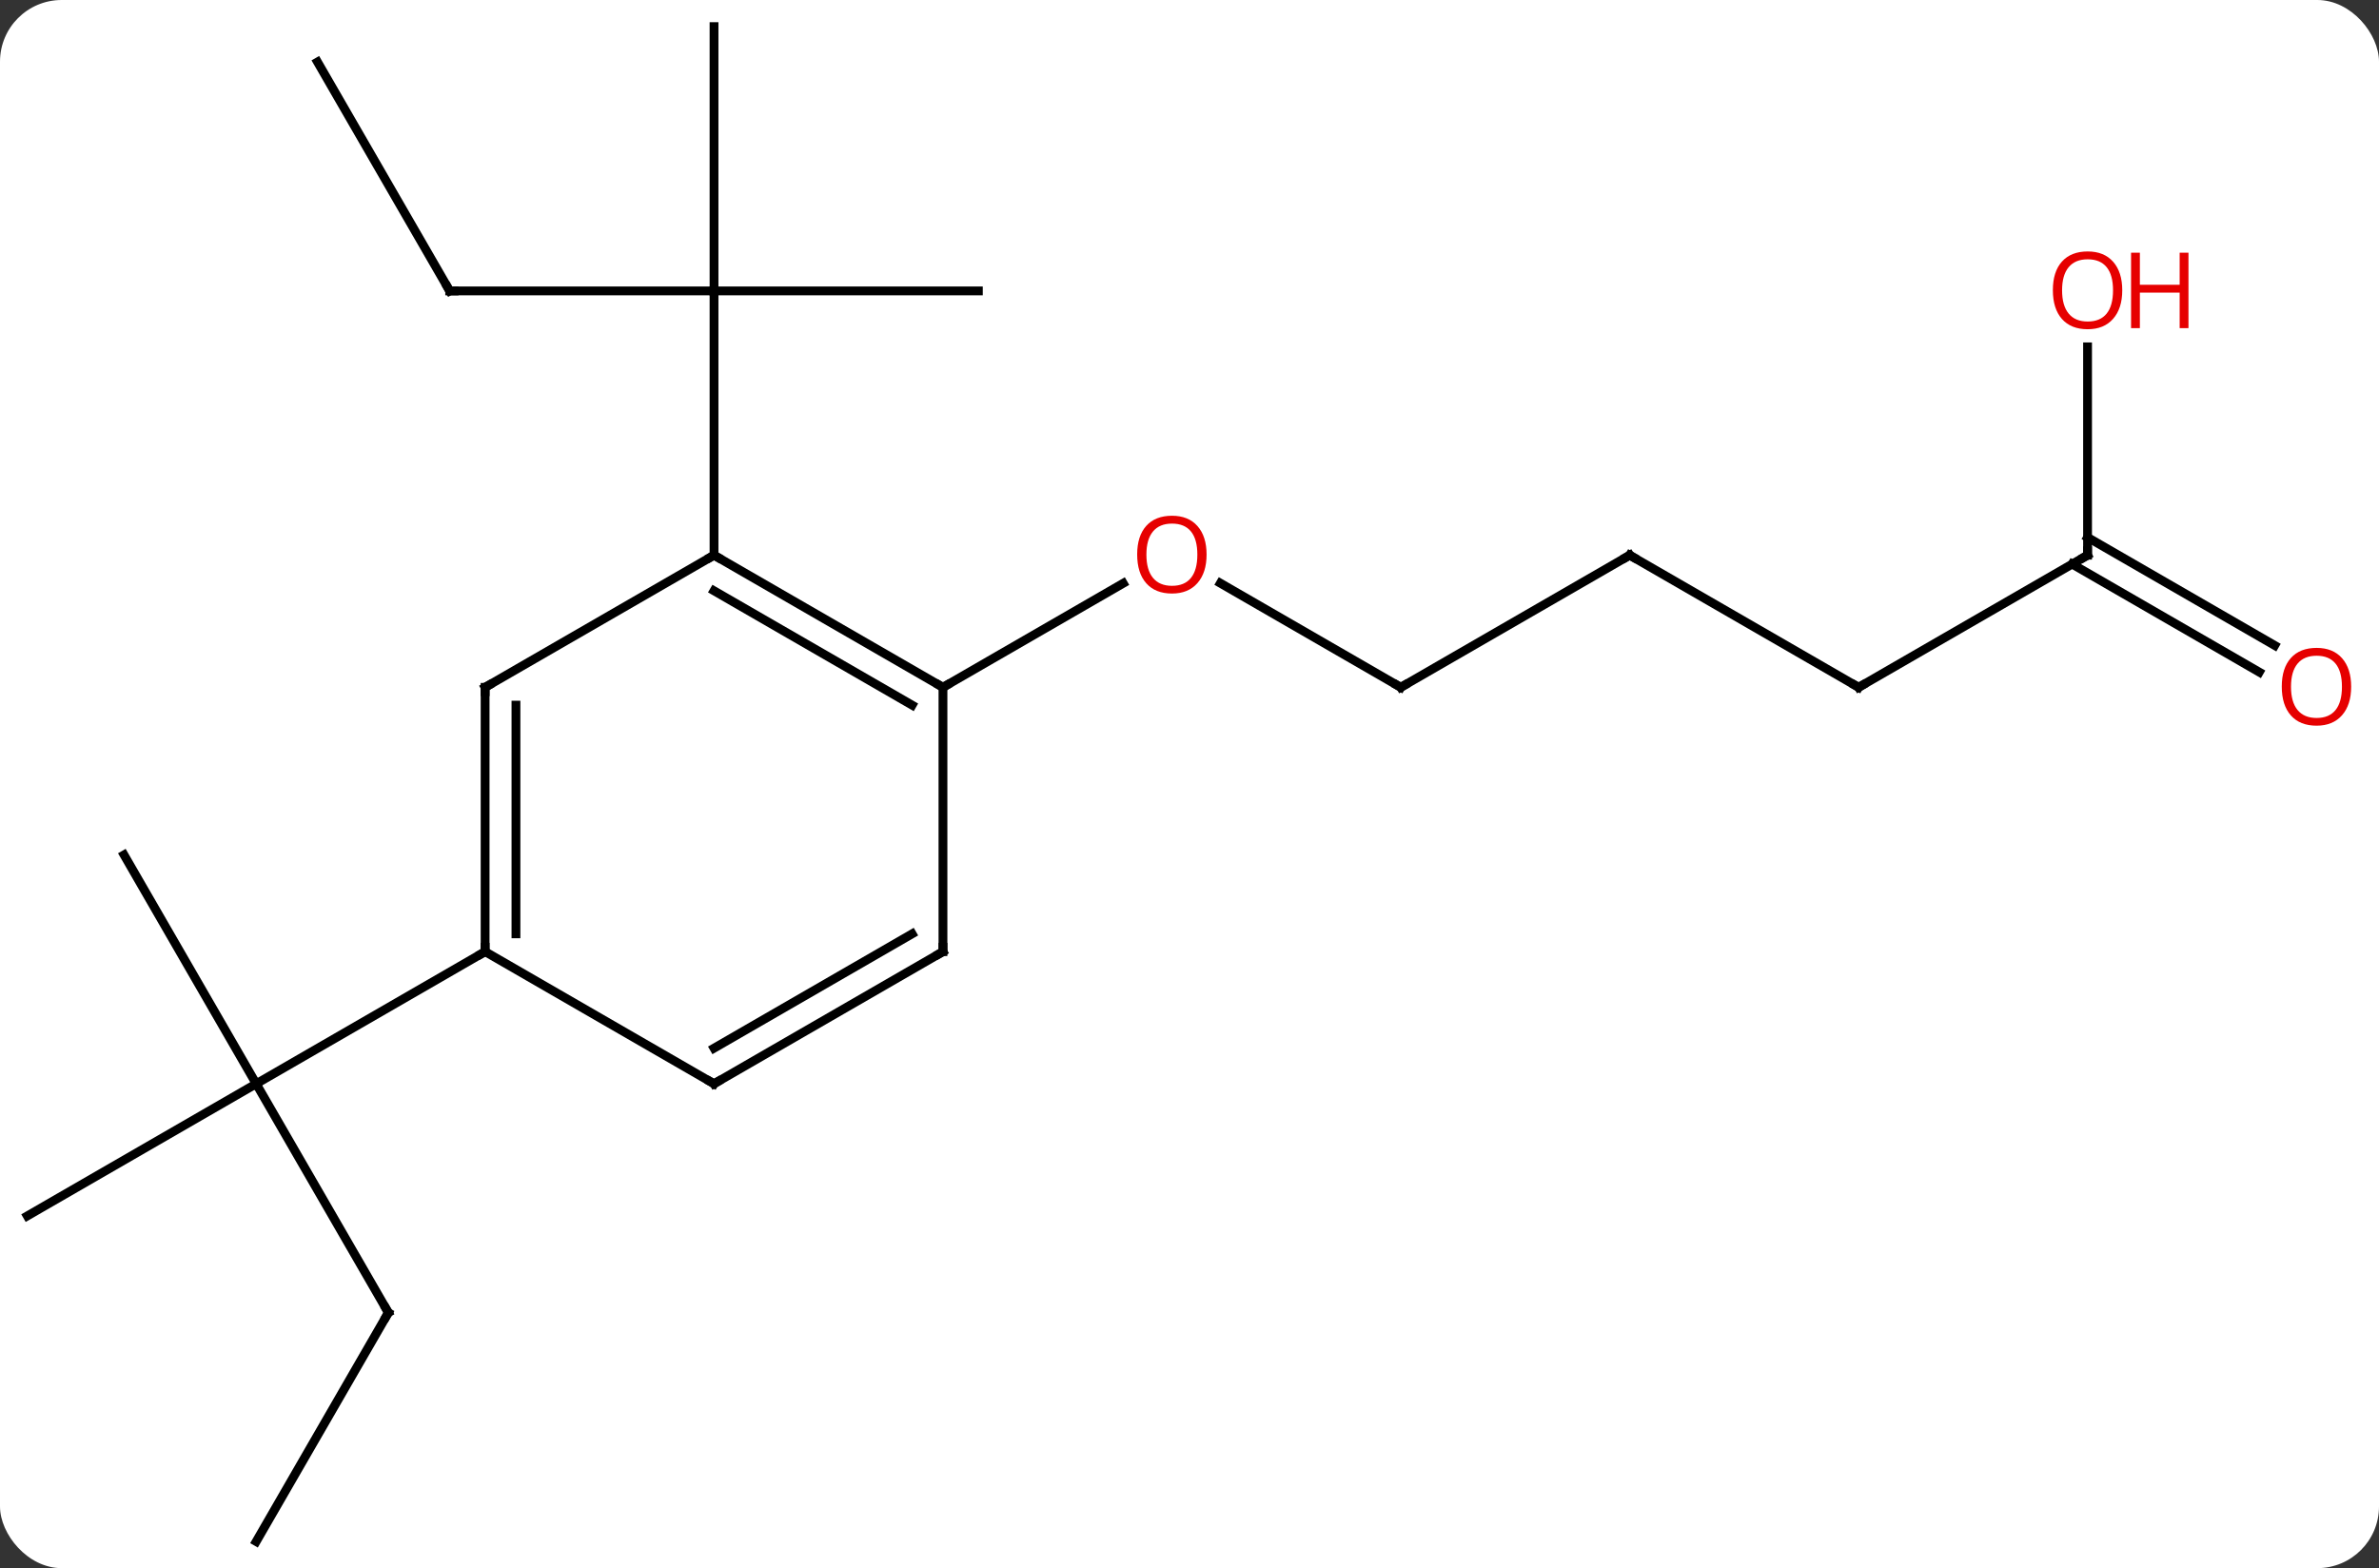 <svg width="270" viewBox="0 0 270 178" style="fill-opacity:1; color-rendering:auto; color-interpolation:auto; text-rendering:auto; stroke:black; stroke-linecap:square; stroke-miterlimit:10; shape-rendering:auto; stroke-opacity:1; fill:black; stroke-dasharray:none; font-weight:normal; stroke-width:1; font-family:'Open Sans'; font-style:normal; stroke-linejoin:miter; font-size:12; stroke-dashoffset:0; image-rendering:auto;" height="178" class="cas-substance-image" xmlns:xlink="http://www.w3.org/1999/xlink" xmlns="http://www.w3.org/2000/svg"><rect x="0" y="0" width="270" height="178" fill="#333333" stroke="none"/><svg class="cas-substance-single-component"><rect y="0" x="0" width="270" stroke="none" ry="7" rx="7" height="178" fill="white" class="cas-substance-group"/><svg y="0" x="0" width="270" viewBox="0 0 270 178" style="fill:black;" height="178" class="cas-substance-single-component-image"><svg><g><g transform="translate(133,89)" style="text-rendering:geometricPrecision; color-rendering:optimizeQuality; color-interpolation:linearRGB; stroke-linecap:butt; image-rendering:optimizeQuality;"><line y2="-55.98" y1="-55.98" x2="-81.963" x1="-51.963" style="fill:none;"/><line y2="-85.98" y1="-55.98" x2="-51.963" x1="-51.963" style="fill:none;"/><line y2="-55.98" y1="-55.98" x2="-21.963" x1="-51.963" style="fill:none;"/><line y2="-25.98" y1="-55.98" x2="-51.963" x1="-51.963" style="fill:none;"/><line y2="-81.963" y1="-55.98" x2="-96.963" x1="-81.963" style="fill:none;"/><line y2="-10.98" y1="-22.801" x2="25.98" x1="5.505" style="fill:none;"/><line y2="-10.98" y1="-22.791" x2="-25.98" x1="-5.523" style="fill:none;"/><line y2="-25.98" y1="-10.98" x2="51.963" x1="25.98" style="fill:none;"/><line y2="-10.98" y1="-25.98" x2="77.943" x1="51.963" style="fill:none;"/><line y2="-25.98" y1="-10.98" x2="103.923" x1="77.943" style="fill:none;"/><line y2="-49.628" y1="-25.98" x2="103.923" x1="103.923" style="fill:none;"/><line y2="-12.706" y1="-24.97" x2="123.414" x1="102.173" style="fill:none;"/><line y2="-15.737" y1="-28.001" x2="125.164" x1="103.923" style="fill:none;"/><line y2="60" y1="34.02" x2="-88.923" x1="-103.923" style="fill:none;"/><line y2="49.02" y1="34.02" x2="-129.903" x1="-103.923" style="fill:none;"/><line y2="8.037" y1="34.02" x2="-118.923" x1="-103.923" style="fill:none;"/><line y2="19.02" y1="34.02" x2="-77.943" x1="-103.923" style="fill:none;"/><line y2="85.98" y1="60" x2="-103.923" x1="-88.923" style="fill:none;"/><line y2="-10.98" y1="-25.98" x2="-25.98" x1="-51.963" style="fill:none;"/><line y2="-8.959" y1="-21.939" x2="-29.48" x1="-51.963" style="fill:none;"/><line y2="-10.98" y1="-25.98" x2="-77.943" x1="-51.963" style="fill:none;"/><line y2="19.02" y1="-10.98" x2="-25.98" x1="-25.98" style="fill:none;"/><line y2="19.02" y1="-10.98" x2="-77.943" x1="-77.943" style="fill:none;"/><line y2="16.999" y1="-8.959" x2="-74.443" x1="-74.443" style="fill:none;"/><line y2="34.02" y1="19.02" x2="-51.963" x1="-25.98" style="fill:none;"/><line y2="29.979" y1="16.999" x2="-51.963" x1="-29.48" style="fill:none;"/><line y2="34.02" y1="19.02" x2="-51.963" x1="-77.943" style="fill:none;"/><path style="fill:none; stroke-miterlimit:5;" d="M-81.463 -55.98 L-81.963 -55.98 L-82.213 -56.413"/></g><g transform="translate(133,89)" style="stroke-linecap:butt; fill:rgb(230,0,0); text-rendering:geometricPrecision; color-rendering:optimizeQuality; image-rendering:optimizeQuality; font-family:'Open Sans'; stroke:rgb(230,0,0); color-interpolation:linearRGB; stroke-miterlimit:5;"><path style="stroke:none;" d="M3.938 -26.05 Q3.938 -23.988 2.898 -22.808 Q1.859 -21.628 0.016 -21.628 Q-1.875 -21.628 -2.906 -22.793 Q-3.938 -23.957 -3.938 -26.066 Q-3.938 -28.16 -2.906 -29.308 Q-1.875 -30.457 0.016 -30.457 Q1.875 -30.457 2.906 -29.285 Q3.938 -28.113 3.938 -26.05 ZM-2.891 -26.05 Q-2.891 -24.316 -2.148 -23.41 Q-1.406 -22.503 0.016 -22.503 Q1.438 -22.503 2.164 -23.402 Q2.891 -24.3 2.891 -26.05 Q2.891 -27.785 2.164 -28.675 Q1.438 -29.566 0.016 -29.566 Q-1.406 -29.566 -2.148 -28.668 Q-2.891 -27.769 -2.891 -26.05 Z"/><path style="fill:none; stroke:black;" d="M25.547 -11.23 L25.98 -10.98 L26.413 -11.23"/><path style="fill:none; stroke:black;" d="M51.53 -25.73 L51.963 -25.98 L52.396 -25.73"/><path style="fill:none; stroke:black;" d="M77.51 -11.23 L77.943 -10.98 L78.376 -11.23"/><path style="fill:none; stroke:black;" d="M103.49 -25.73 L103.923 -25.98 L103.923 -26.48"/><path style="stroke:none;" d="M107.861 -56.05 Q107.861 -53.988 106.821 -52.808 Q105.782 -51.628 103.939 -51.628 Q102.048 -51.628 101.017 -52.792 Q99.986 -53.957 99.986 -56.066 Q99.986 -58.16 101.017 -59.308 Q102.048 -60.457 103.939 -60.457 Q105.798 -60.457 106.829 -59.285 Q107.861 -58.113 107.861 -56.05 ZM101.032 -56.05 Q101.032 -54.316 101.775 -53.41 Q102.517 -52.503 103.939 -52.503 Q105.361 -52.503 106.087 -53.402 Q106.814 -54.3 106.814 -56.05 Q106.814 -57.785 106.087 -58.675 Q105.361 -59.566 103.939 -59.566 Q102.517 -59.566 101.775 -58.667 Q101.032 -57.769 101.032 -56.05 Z"/><path style="stroke:none;" d="M115.376 -51.753 L114.376 -51.753 L114.376 -55.785 L109.861 -55.785 L109.861 -51.753 L108.861 -51.753 L108.861 -60.316 L109.861 -60.316 L109.861 -56.675 L114.376 -56.675 L114.376 -60.316 L115.376 -60.316 L115.376 -51.753 Z"/><path style="stroke:none;" d="M133.84 -11.05 Q133.84 -8.988 132.801 -7.808 Q131.762 -6.628 129.919 -6.628 Q128.028 -6.628 126.997 -7.793 Q125.966 -8.957 125.966 -11.066 Q125.966 -13.16 126.997 -14.308 Q128.028 -15.457 129.919 -15.457 Q131.778 -15.457 132.809 -14.285 Q133.84 -13.113 133.84 -11.05 ZM127.012 -11.05 Q127.012 -9.316 127.755 -8.41 Q128.497 -7.503 129.919 -7.503 Q131.34 -7.503 132.067 -8.402 Q132.794 -9.3 132.794 -11.05 Q132.794 -12.785 132.067 -13.675 Q131.34 -14.566 129.919 -14.566 Q128.497 -14.566 127.755 -13.668 Q127.012 -12.769 127.012 -11.05 Z"/><path style="fill:none; stroke:black;" d="M-89.173 59.567 L-88.923 60 L-89.173 60.433"/><path style="fill:none; stroke:black;" d="M-51.53 -25.73 L-51.963 -25.98 L-52.396 -25.73"/><path style="fill:none; stroke:black;" d="M-26.413 -11.23 L-25.98 -10.98 L-25.547 -11.23"/><path style="fill:none; stroke:black;" d="M-77.51 -11.23 L-77.943 -10.98 L-77.943 -10.48"/><path style="fill:none; stroke:black;" d="M-25.98 18.52 L-25.98 19.02 L-26.413 19.27"/><path style="fill:none; stroke:black;" d="M-77.943 18.52 L-77.943 19.02 L-78.376 19.27"/><path style="fill:none; stroke:black;" d="M-51.53 33.77 L-51.963 34.02 L-52.396 33.77"/></g></g></svg></svg></svg></svg>